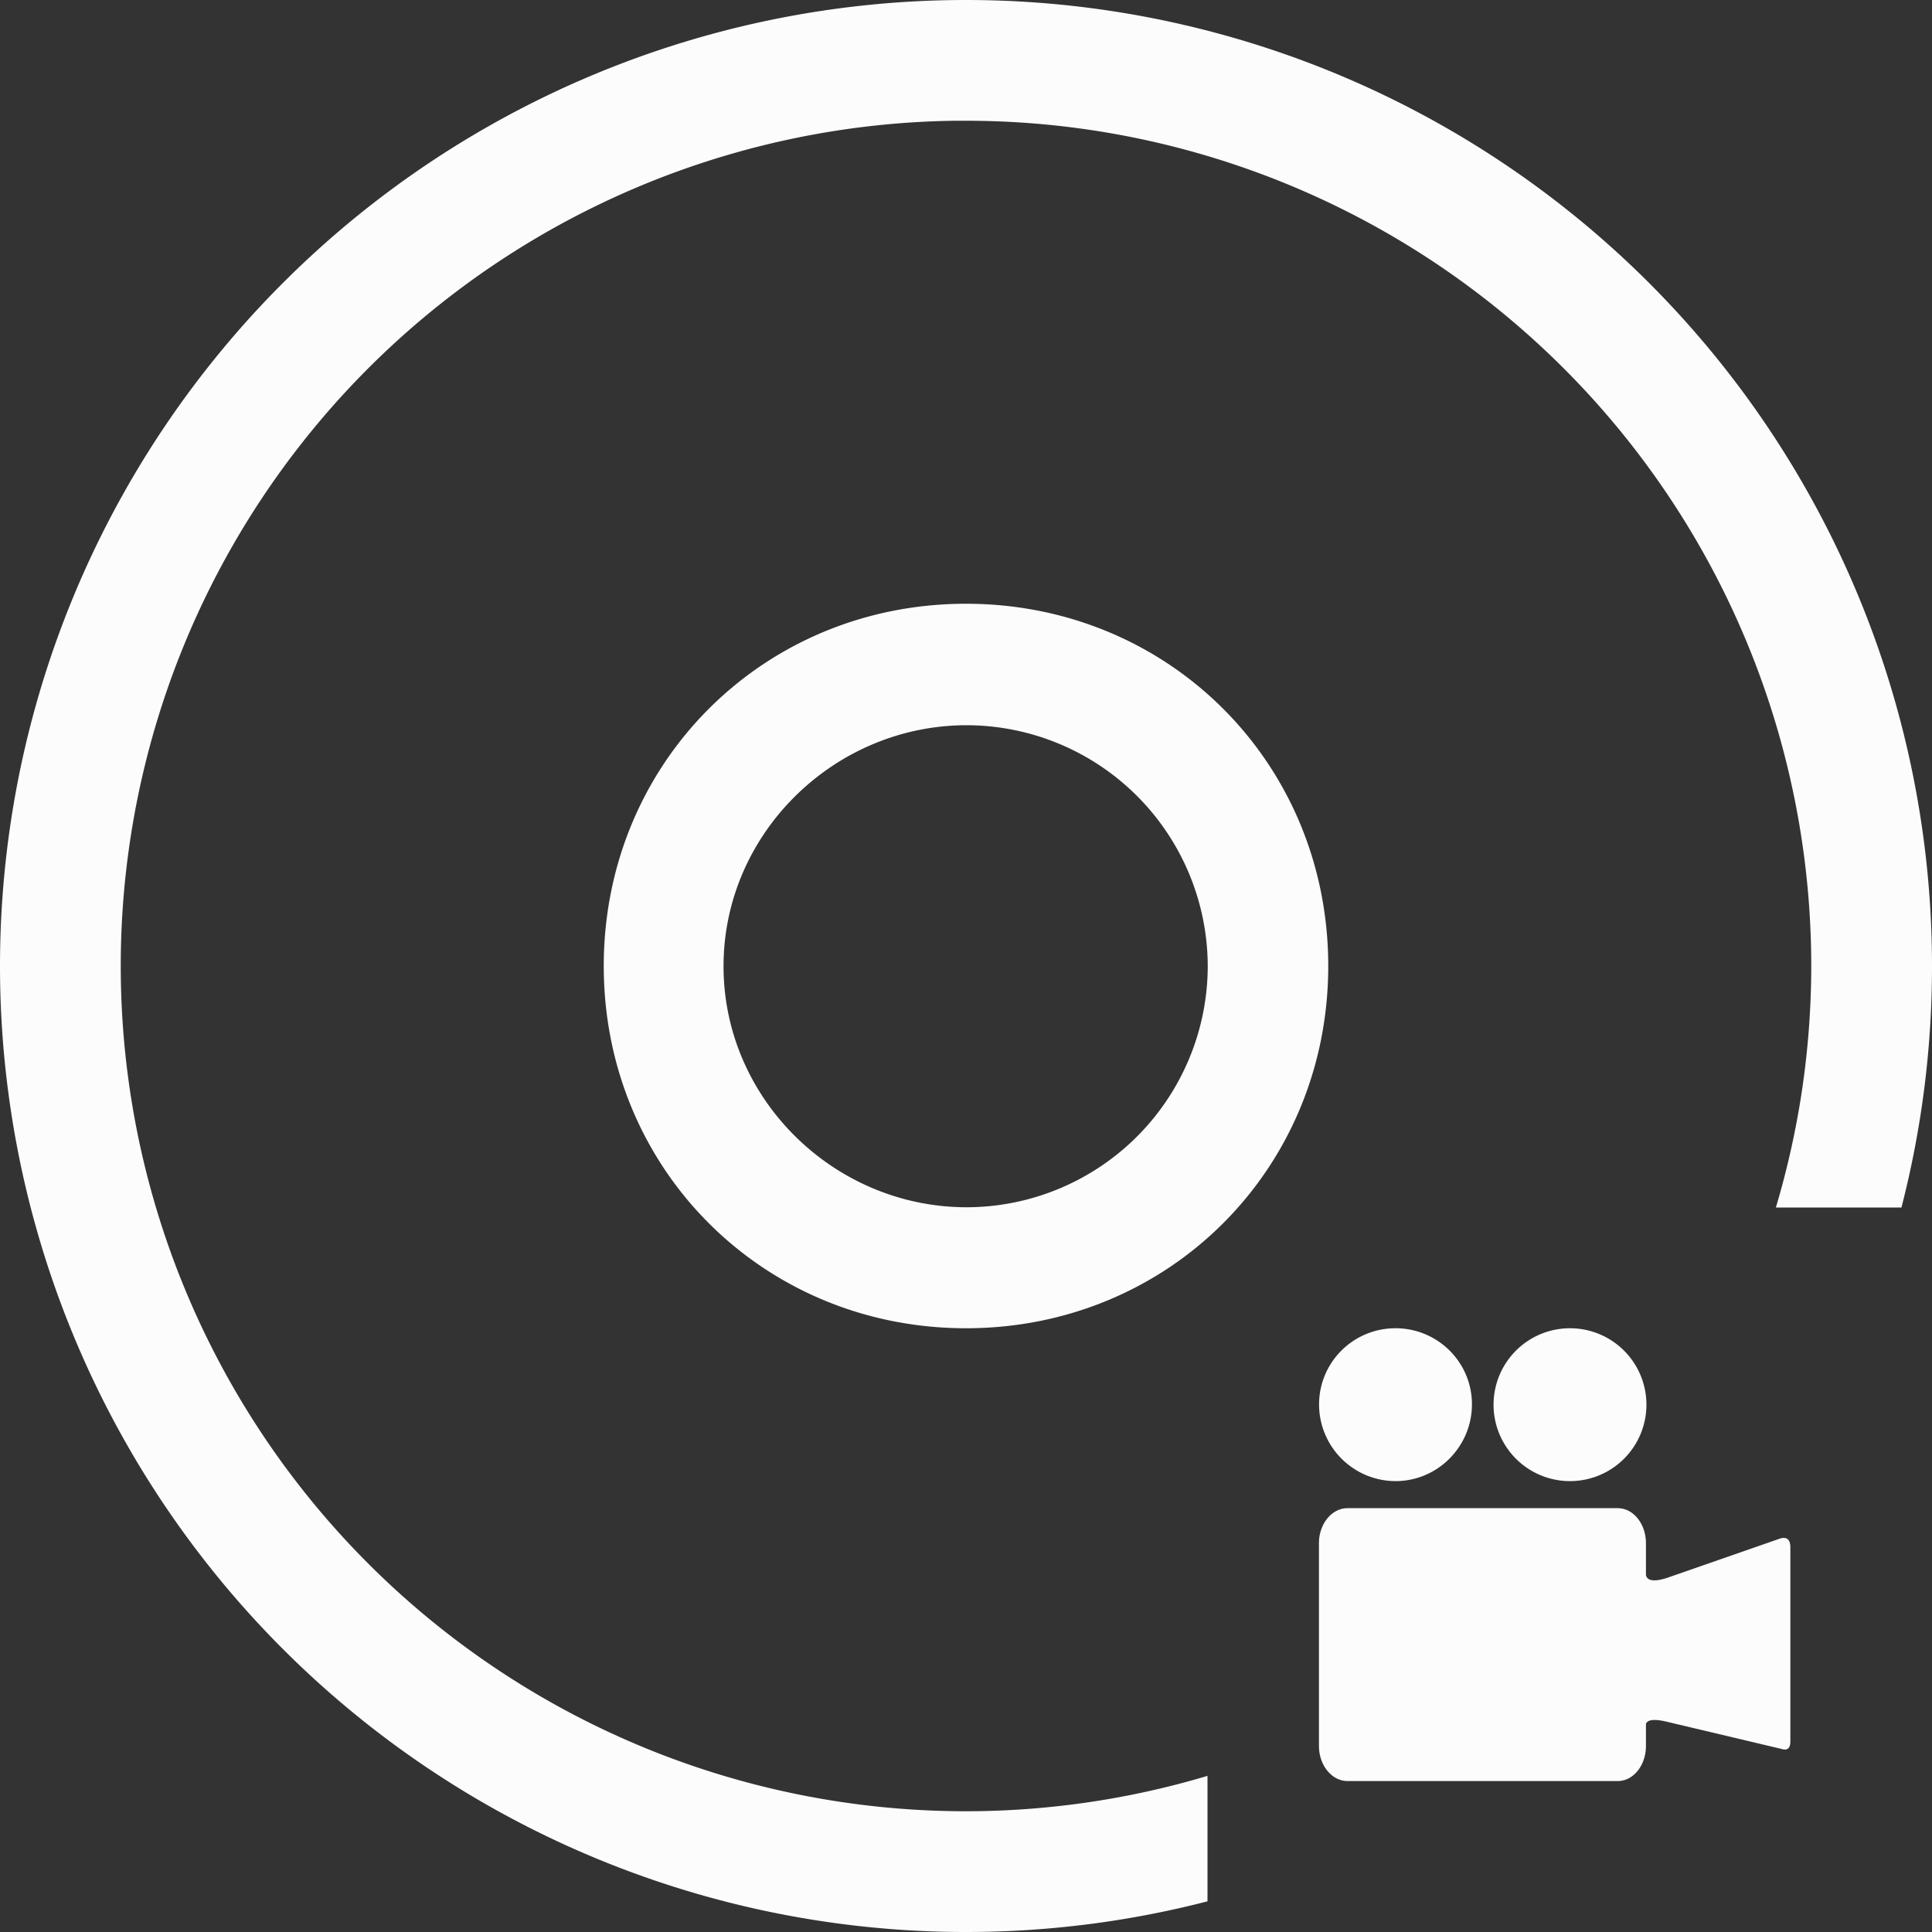 <svg xmlns="http://www.w3.org/2000/svg" viewBox="0 0 16 16">
<rect x="0" y="0" width="16" height="16" fill="#333333" stroke="none"/>
<defs>
<style id="current-color-scheme" type="text/css">
.ColorScheme-Text{color:#fcfcfc}
</style>
</defs>
<g class="ColorScheme-Text" style="fill:currentColor">
<path d="M11.557 11c.35 0 .633.282.633.63 0 .35-.284.636-.633.636a.635.635 0 0 1-.633-.635c0-.35.284-.631.633-.631M13 11a.633.633 0 1 1 .004 1.266A.633.633 0 0 1 13 11m-1.84 1.49h2.237c.13 0 .234.13.234.291v.26c.001.017.016.081.184.023l.92-.32c.029-.011.092-.024.092.07v1.608c0 .07-.038.073-.073.062l-.953-.226c-.156-.037-.169.01-.17.023v.178c0 .161-.104.291-.234.291H11.16c-.13 0-.237-.13-.237-.291V12.78c0-.16.106-.29.237-.29"/>
<path d="M8 5C6.32 5 5 6.32 5 8s1.32 3 3 3 3-1.32 3-3-1.32-3-3-3m.006 1.006a2 2 0 0 1 1.996 1.996 2 2 0 0 1-1.996 1.996c-1.098 0-2.014-.897-2.014-1.996s.916-1.996 2.014-1.996"/>
<path d="M8 0a8 8 0 0 0-8 8 8 8 0 0 0 8 8 8 8 0 0 0 2-.254v-1.039A7 7 0 0 1 8 15a7 7 0 0 1-7-7 7 7 0 0 1 6.906-7H8a7 7 0 0 1 7 7 7 7 0 0 1-.293 2h1.04A8 8 0 0 0 16 8a8 8 0 0 0-8-8"/>
</g>
</svg>
